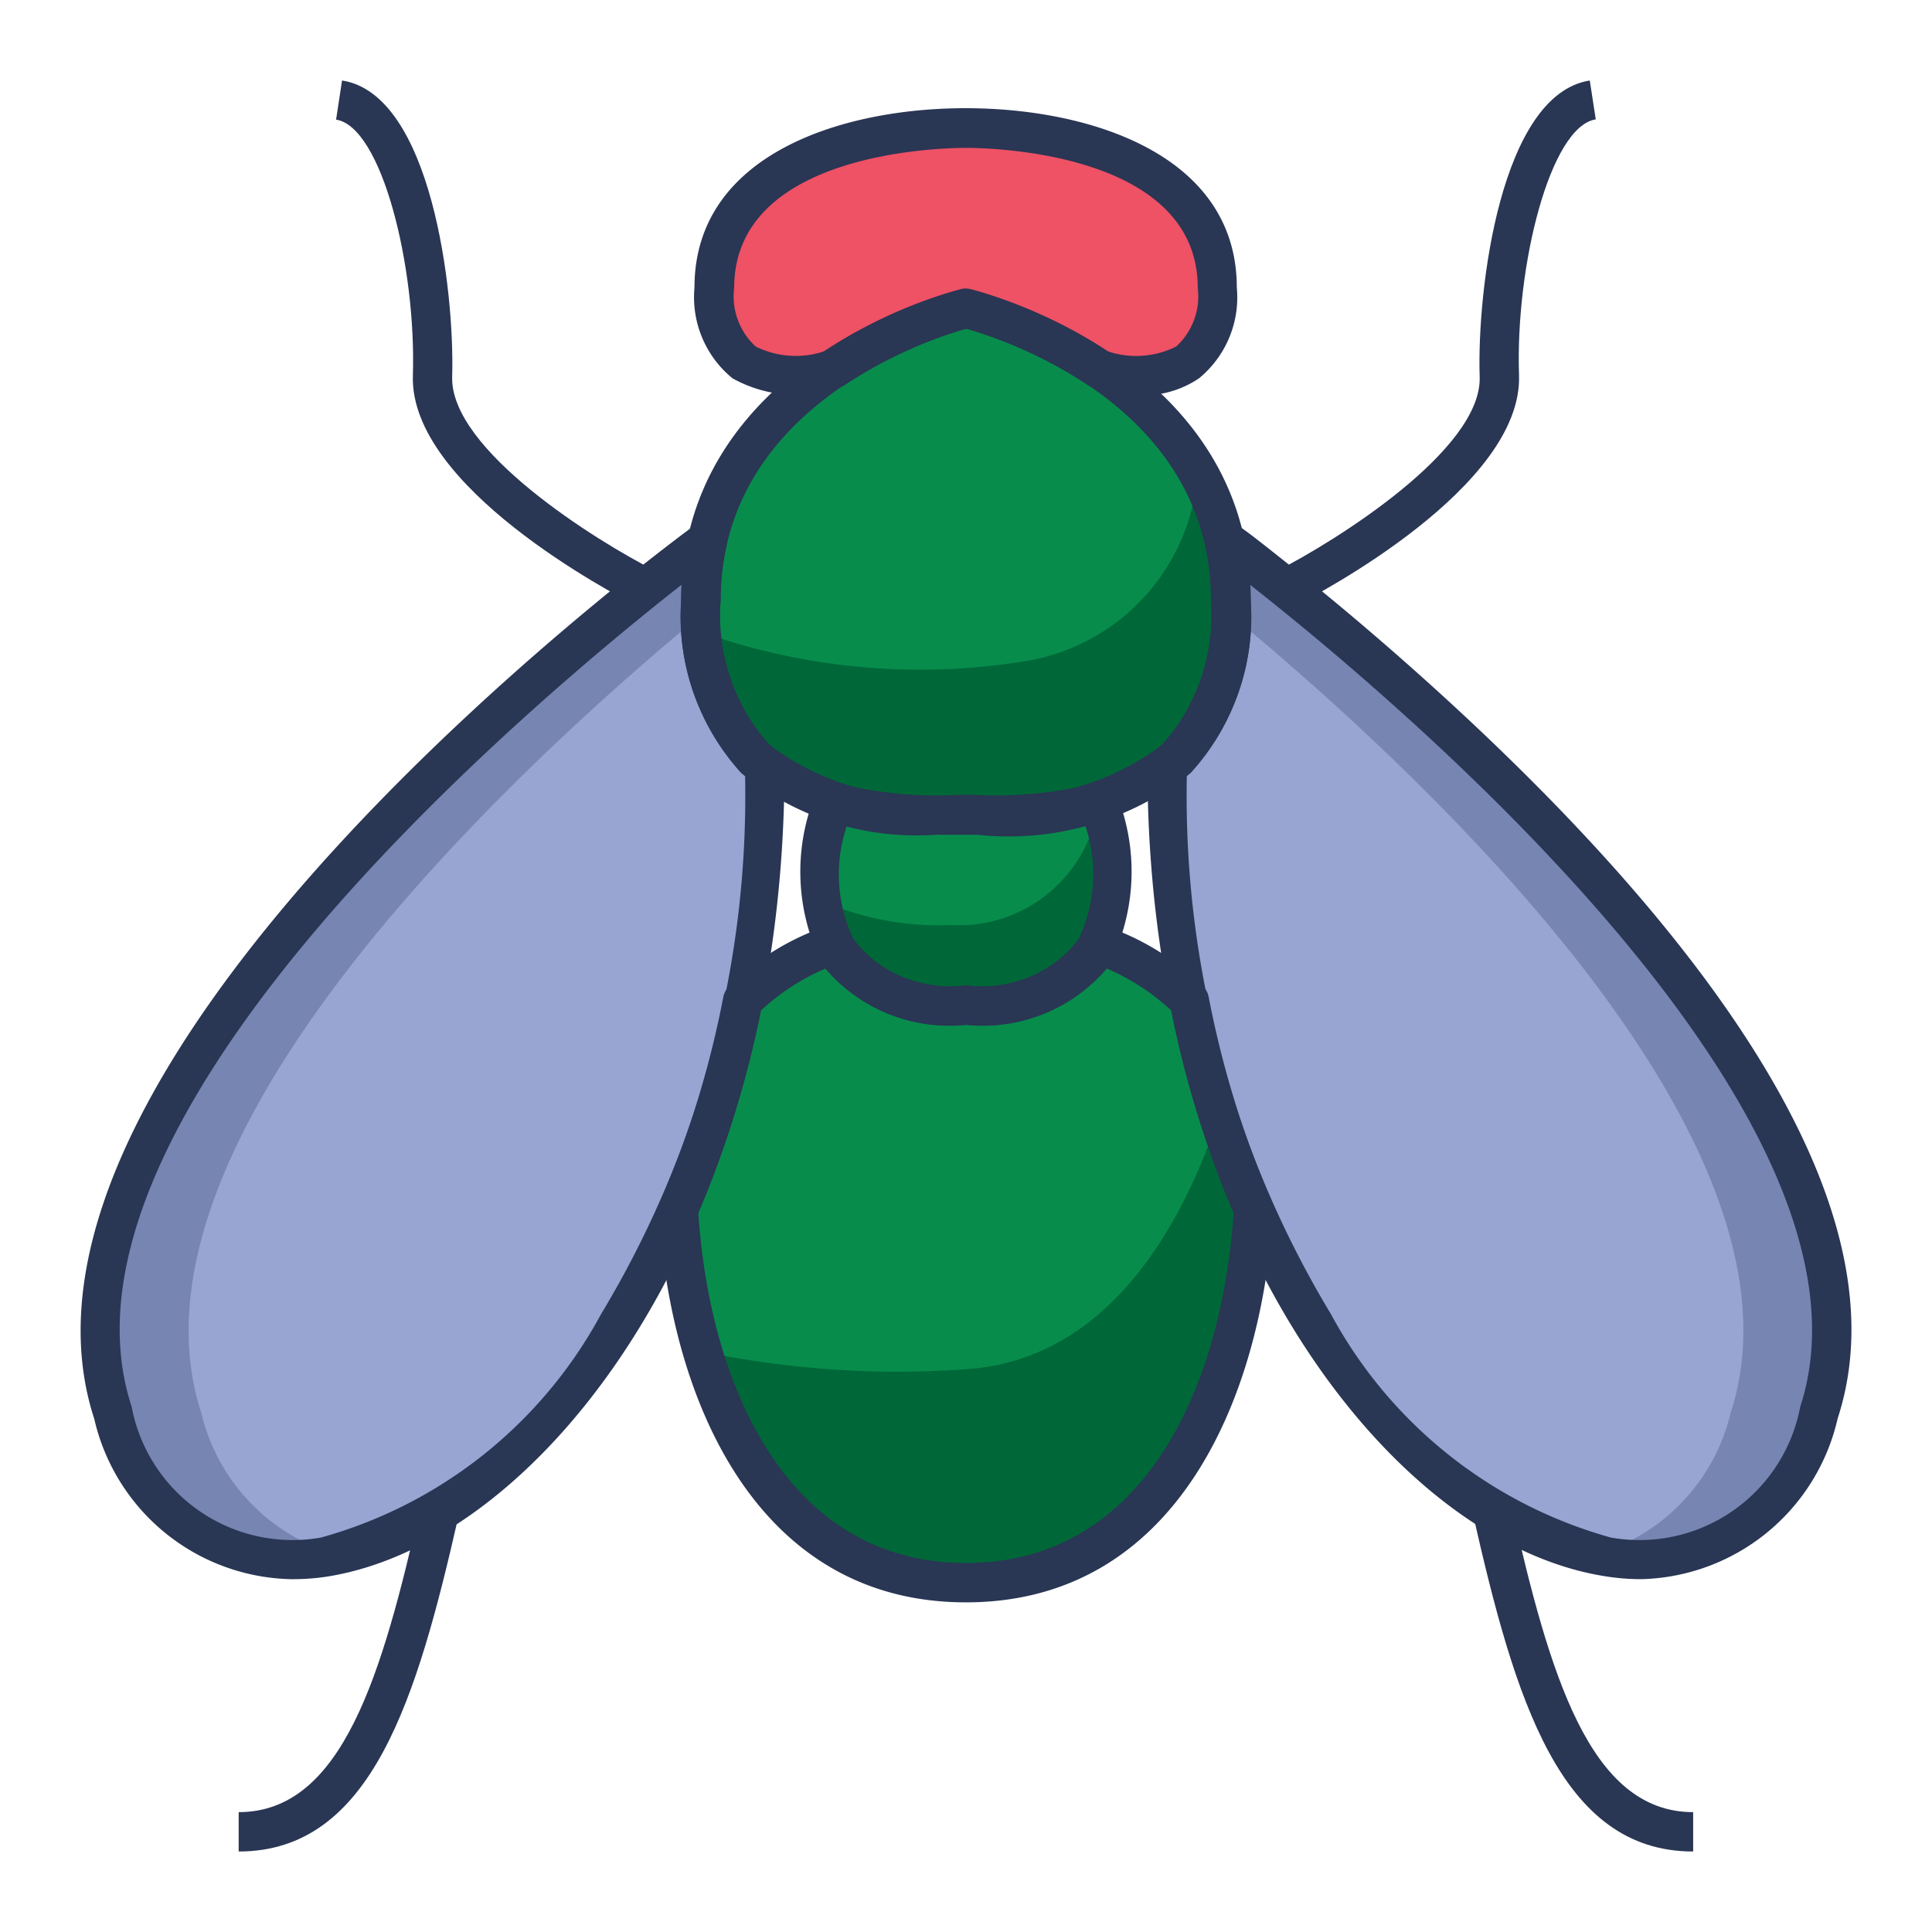 <svg xmlns="http://www.w3.org/2000/svg" viewBox="0 0 24 24"><defs><style>.a{fill:#088c4c;}.b{fill:#006838;}.c{fill:#98a4d2;}.d{fill:#7785b2;}.e{fill:#ef5165;}.f{fill:#293654;}</style></defs><path class="a" d="M12,3.83h0s-3.292.8-3.292,3.63S11.113,10.12,12,10.12s3.293.169,3.293-2.66S12,3.83,12,3.83Z"/><path class="b" d="M8.725,7.855C8.942,10.27,11.157,10.12,12,10.12c.887,0,3.293.169,3.293-2.66a3.154,3.154,0,0,0-.415-1.6,2.553,2.553,0,0,1-2.1,2.346A8.12,8.12,0,0,1,8.725,7.855Z"/><path class="a" d="M13.646,9.97h0A5.758,5.758,0,0,1,12,10.12h0a5.763,5.763,0,0,1-1.646-.151h0S9.382,12.484,12,12.484h0C14.617,12.484,13.646,9.97,13.646,9.97Z"/><path class="a" d="M15.571,15.024a12.68,12.68,0,0,1-.8-2.595,2.885,2.885,0,0,0-1.127-.7,1.674,1.674,0,0,1-1.647.75,1.672,1.672,0,0,1-1.646-.75,2.892,2.892,0,0,0-1.128.7,12.558,12.558,0,0,1-.8,2.595C8.555,17.168,9.5,19.661,12,19.661h0C14.5,19.661,15.444,17.168,15.571,15.024Z"/><path class="b" d="M12,17.009a11.916,11.916,0,0,1-3.272-.219c.456,1.547,1.451,2.871,3.272,2.871h0c2.5,0,3.445-2.493,3.572-4.637a12.335,12.335,0,0,1-.431-1.156C14.679,15.243,13.762,16.892,12,17.009Z"/><path class="b" d="M13.646,9.97h0a1.745,1.745,0,0,1-1.829,1.521,3.62,3.62,0,0,1-1.626-.308c.071.643.469,1.3,1.809,1.3h0C14.617,12.484,13.646,9.97,13.646,9.97Z"/><path class="c" d="M8.707,7.46a3.308,3.308,0,0,1,.083-.75h0S-.032,13.16,1.4,17.55s8.1.514,8.1-8.018A2.522,2.522,0,0,1,8.707,7.46Z"/><path class="c" d="M15.292,7.46a3.365,3.365,0,0,0-.083-.75h0s8.822,6.45,7.387,10.84-8.1.514-8.1-8.018A2.525,2.525,0,0,0,15.292,7.46Z"/><path class="d" d="M15.209,6.71h0a3.365,3.365,0,0,1,.083.75c0,.062,0,.121,0,.18,2.352,1.943,7.31,6.535,6.207,9.91a2.412,2.412,0,0,1-1.674,1.76A2.279,2.279,0,0,0,22.6,17.55C24.031,13.16,15.209,6.71,15.209,6.71Z"/><path class="d" d="M8.79,6.71h0a3.306,3.306,0,0,0-.084.75c0,.062,0,.121,0,.18C6.358,9.583,1.4,14.175,2.5,17.55a2.412,2.412,0,0,0,1.674,1.76A2.278,2.278,0,0,1,1.4,17.55C-.032,13.16,8.79,6.71,8.79,6.71Z"/><path class="e" d="M12,1.592h0c-1.309,0-3.124.464-3.124,1.984s1.478,1.008,1.478,1.008h0A5.715,5.715,0,0,1,12,3.83a5.69,5.69,0,0,1,1.646.754h0s1.477.512,1.477-1.008S13.308,1.592,12,1.592Z"/><path class="f" d="M2.965,23v-.489c1.29,0,1.785-1.718,2.256-3.795l.477.108C5.179,21.106,4.616,23,2.965,23Z"/><path class="f" d="M3.613,19.617a2.564,2.564,0,0,1-2.442-1.991C-.3,13.119,8.279,6.78,8.646,6.513a.244.244,0,0,1,.382.252,3.11,3.11,0,0,0-.077.7,2.332,2.332,0,0,0,.706,1.885.242.242,0,0,1,.088.187c0,5.648-2.949,9.613-5.681,10.048A2.808,2.808,0,0,1,3.613,19.617ZM8.467,7.264c-1.784,1.4-8.015,6.591-6.832,10.21A2.034,2.034,0,0,0,3.988,19.1a5.676,5.676,0,0,0,3.476-2.771A12.465,12.465,0,0,0,9.256,9.642,2.845,2.845,0,0,1,8.462,7.46C8.462,7.4,8.464,7.329,8.467,7.264Z"/><path class="f" d="M7.908,7.525c-.289-.147-2.824-1.477-2.779-2.859.043-1.359-.388-3.093-.954-3.18L4.249,1c1.107.17,1.4,2.6,1.368,3.679-.029.91,1.8,2.046,2.513,2.407Z"/><path class="f" d="M11.67,10.366A3.434,3.434,0,0,1,9.205,9.6,2.889,2.889,0,0,1,8.462,7.46c0-2.974,3.336-3.832,3.478-3.868a.261.261,0,0,1,.118,0c.142.036,3.479.894,3.479,3.868A2.886,2.886,0,0,1,14.793,9.6a3.635,3.635,0,0,1-2.653.77h-.47ZM12,4.082c-.439.122-3.048.95-3.048,3.378a2.42,2.42,0,0,0,.6,1.787,3.179,3.179,0,0,0,2.3.629h.29a3.183,3.183,0,0,0,2.3-.629,2.425,2.425,0,0,0,.6-1.787C15.048,5.032,12.439,4.2,12,4.082Z"/><path class="f" d="M12,12.728a2.008,2.008,0,0,1-1.777-.736,2.548,2.548,0,0,1-.1-2.107.243.243,0,0,1,.3-.15,5.075,5.075,0,0,0,1.436.141h.284a5.079,5.079,0,0,0,1.437-.141.242.242,0,0,1,.258.082.222.222,0,0,1,.038.065,2.557,2.557,0,0,1-.1,2.11A2.008,2.008,0,0,1,12,12.728Zm-1.481-2.465a1.868,1.868,0,0,0,.108,1.454A1.566,1.566,0,0,0,12,12.24a1.565,1.565,0,0,0,1.374-.524,1.888,1.888,0,0,0,.11-1.454,6.032,6.032,0,0,1-1.346.1h-.276A6.059,6.059,0,0,1,10.518,10.263Z"/><path class="f" d="M21.033,23c-1.65,0-2.214-1.891-2.732-4.176l.476-.108c.472,2.077.967,3.795,2.256,3.795Z"/><path class="f" d="M20.386,19.617a2.82,2.82,0,0,1-.452-.037c-2.732-.435-5.68-4.4-5.68-10.048a.244.244,0,0,1,.087-.187,2.332,2.332,0,0,0,.707-1.885,3.123,3.123,0,0,0-.077-.7.243.243,0,0,1,.139-.278c.149-.066.149-.067.95.571.4.317,1.015.825,1.706,1.449,2.833,2.557,6.011,6.215,5.062,9.119A2.566,2.566,0,0,1,20.386,19.617ZM14.743,9.642a12.456,12.456,0,0,0,1.792,6.685A5.676,5.676,0,0,0,20.011,19.1a2.032,2.032,0,0,0,2.352-1.624c1.177-3.6-5.047-8.808-6.831-10.209,0,.065.005.13.005.2A2.846,2.846,0,0,1,14.743,9.642Z"/><path class="f" d="M12,19.905c-2.6,0-3.676-2.514-3.816-4.867a.256.256,0,0,1,.02-.112,12.328,12.328,0,0,0,.782-2.544.248.248,0,0,1,.068-.126,3.152,3.152,0,0,1,1.23-.756.252.252,0,0,1,.106-.008.246.246,0,0,1,.18.127A1.476,1.476,0,0,0,12,12.24a1.478,1.478,0,0,0,1.431-.621.246.246,0,0,1,.18-.127.258.258,0,0,1,.107.008,3.173,3.173,0,0,1,1.229.756.242.242,0,0,1,.067.126,12.351,12.351,0,0,0,.782,2.544.23.23,0,0,1,.02.112C15.675,17.391,14.6,19.905,12,19.905ZM8.675,15.067c.14,2.114,1.084,4.349,3.324,4.349s3.185-2.235,3.325-4.349a12.777,12.777,0,0,1-.775-2.515,2.763,2.763,0,0,0-.8-.52,2.03,2.03,0,0,1-1.748.7,2.028,2.028,0,0,1-1.747-.7,2.763,2.763,0,0,0-.8.52A12.887,12.887,0,0,1,8.675,15.067Z"/><path class="f" d="M16.091,7.525l-.222-.436c.709-.361,2.542-1.5,2.512-2.407C18.346,3.6,18.642,1.173,19.749,1l.074.483c-.566.087-1,1.821-.953,3.18C18.914,6.048,16.38,7.378,16.091,7.525Z"/><path class="f" d="M14.17,4.911a1.988,1.988,0,0,1-.6-.1.251.251,0,0,1-.057-.028,5.593,5.593,0,0,0-1.51-.7,5.6,5.6,0,0,0-1.509.7.251.251,0,0,1-.057.028A1.629,1.629,0,0,1,9.1,4.7a1.3,1.3,0,0,1-.473-1.128c0-1.645,1.814-2.228,3.368-2.228h0c1.554,0,3.369.583,3.369,2.228A1.3,1.3,0,0,1,14.894,4.7,1.237,1.237,0,0,1,14.17,4.911Zm-.418-.55a1.106,1.106,0,0,0,.86-.057.846.846,0,0,0,.267-.728c0-1.691-2.585-1.739-2.88-1.739h0c-.295,0-2.879.048-2.879,1.739a.845.845,0,0,0,.268.729,1.116,1.116,0,0,0,.859.056,5.893,5.893,0,0,1,1.7-.771.256.256,0,0,1,.083,0A5.933,5.933,0,0,1,13.752,4.361Z"/></svg>